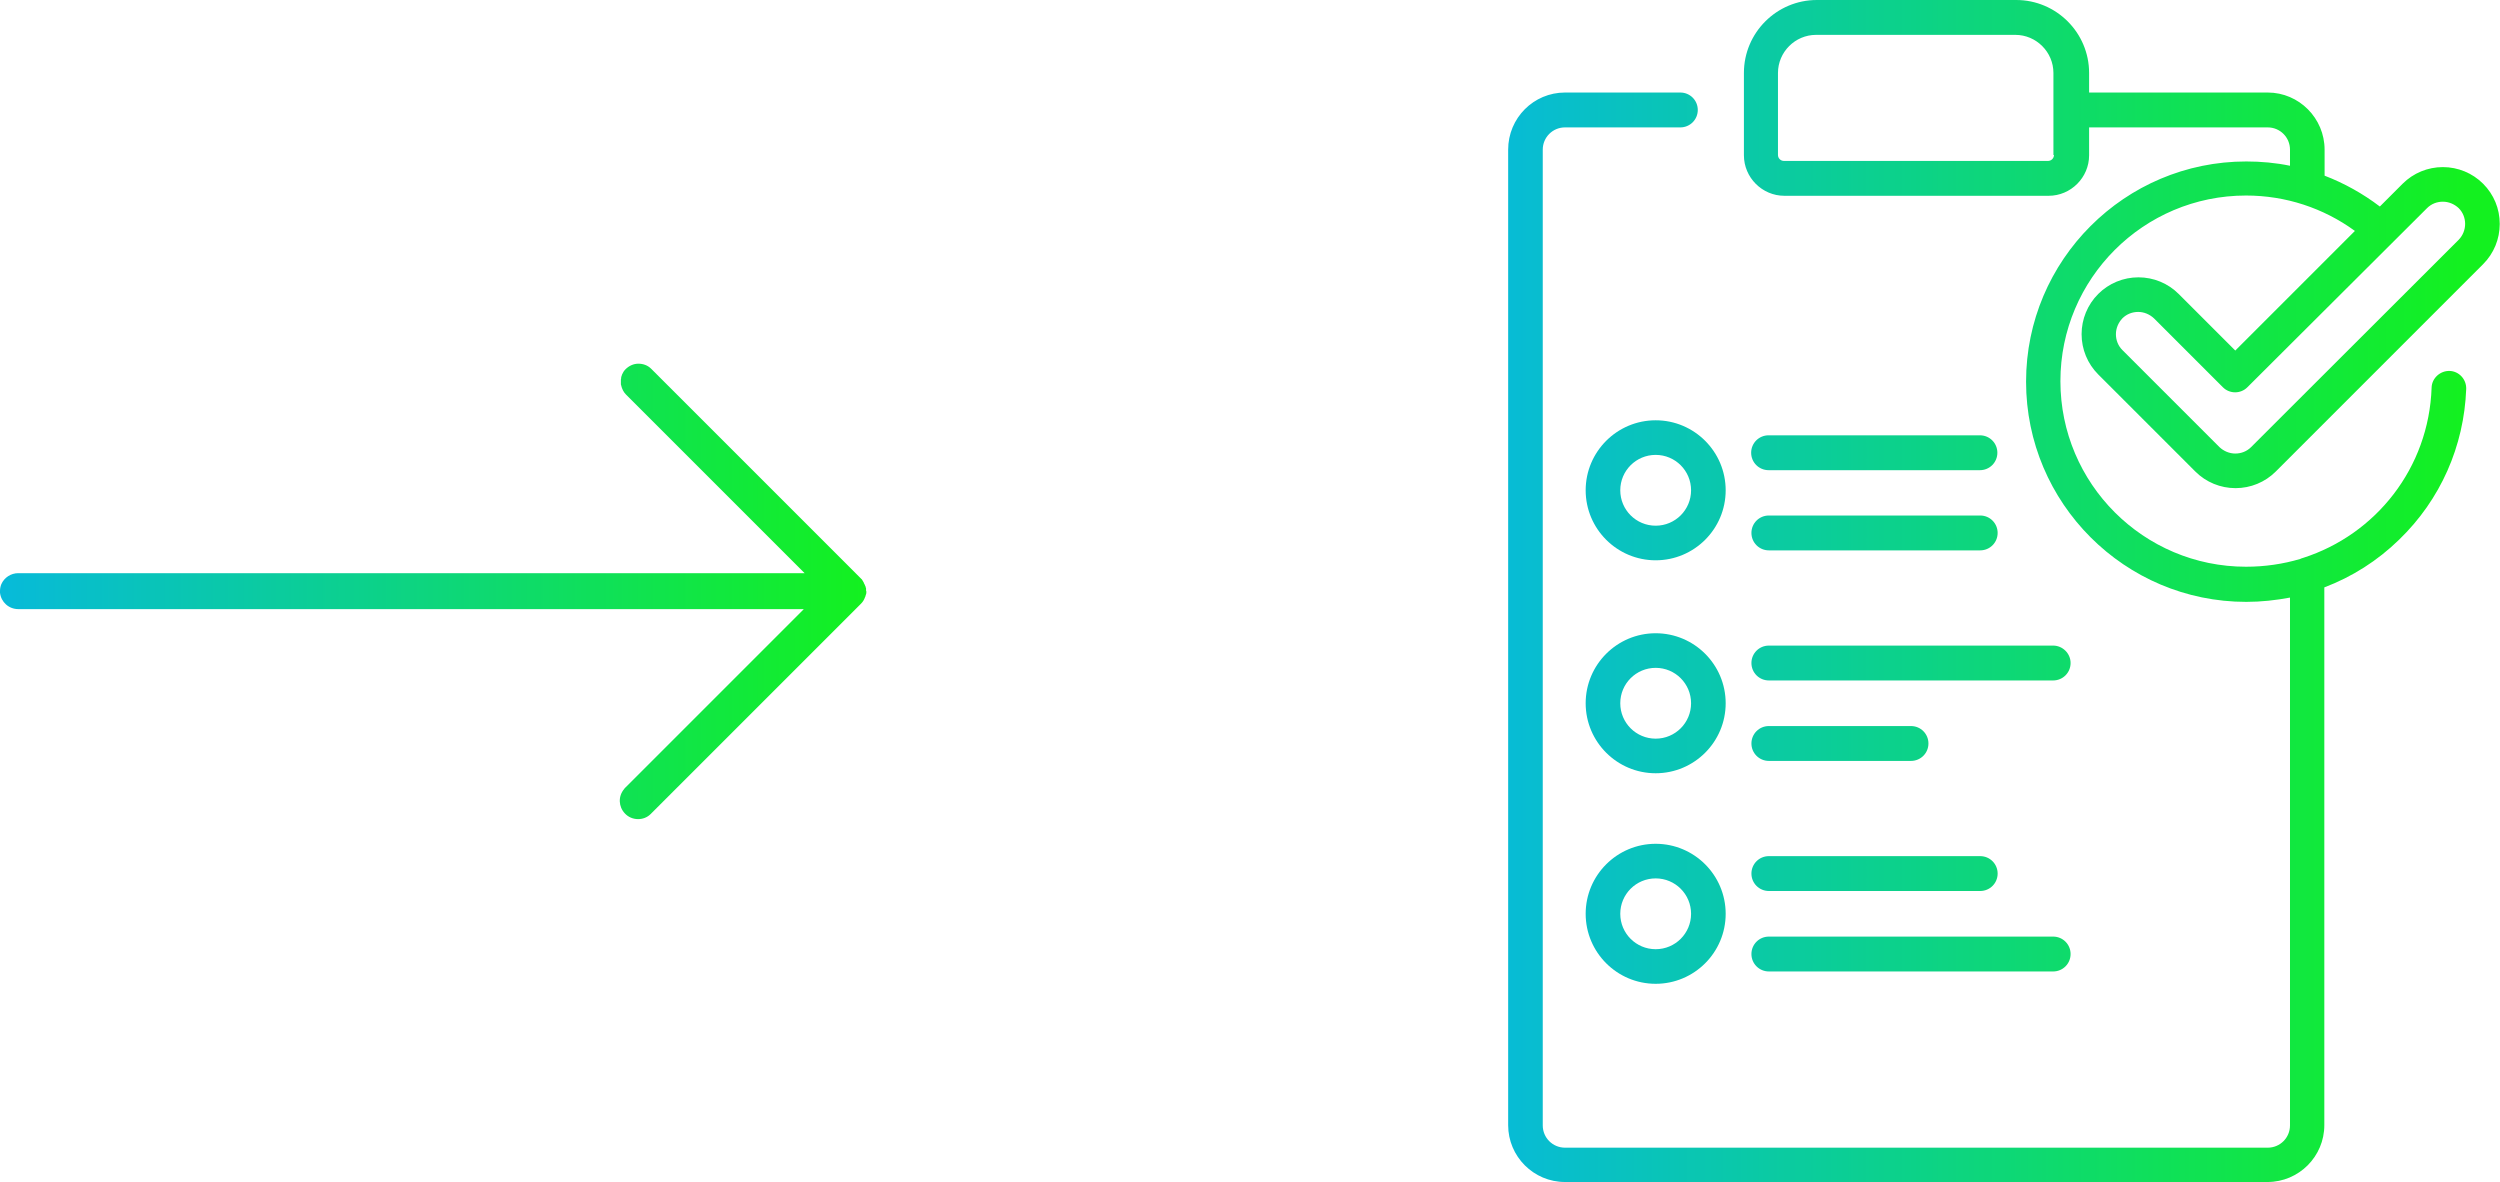 <?xml version="1.0" encoding="utf-8"?>
<!-- Generator: Adobe Illustrator 24.0.1, SVG Export Plug-In . SVG Version: 6.00 Build 0)  -->
<svg version="1.1" id="Layer_1" xmlns="http://www.w3.org/2000/svg" xmlns:xlink="http://www.w3.org/1999/xlink" x="0px" y="0px"
	 viewBox="0 0 93.21 44.08" style="enable-background:new 0 0 93.21 44.08;" xml:space="preserve">
<style type="text/css">
	.st0{fill:url(#SVGID_1_);}
	.st1{fill:url(#SVGID_2_);}
	.st2{fill:url(#SVGID_3_);}
	.st3{fill:url(#SVGID_4_);}
	.st4{fill:url(#SVGID_5_);}
	.st5{fill:url(#SVGID_6_);}
	.st6{fill:url(#SVGID_7_);}
	.st7{fill:url(#SVGID_8_);}
	.st8{fill:url(#SVGID_9_);}
	.st9{fill:url(#SVGID_10_);}
	.st10{fill:url(#SVGID_11_);}
</style>
<linearGradient id="SVGID_1_" gradientUnits="userSpaceOnUse" x1="0" y1="22.038" x2="32.286" y2="22.038">
	<stop  offset="0" style="stop-color:#07BADA"/>
	<stop  offset="1" style="stop-color:#13F11F"/>
</linearGradient>
<path class="st0" d="M32.29,22.01c0-0.01,0-0.02,0-0.04c0-0.01,0-0.02,0-0.02c0-0.01,0-0.03-0.01-0.04c0-0.01-0.01-0.03-0.01-0.04
	c0-0.01,0-0.02-0.01-0.02c0-0.01-0.01-0.02-0.01-0.03c0-0.01-0.01-0.02-0.01-0.02l0,0c0-0.01-0.01-0.02-0.01-0.02
	c-0.01-0.01-0.01-0.03-0.02-0.04c0-0.01-0.01-0.02-0.01-0.03c-0.01-0.01-0.01-0.02-0.02-0.03c0-0.01-0.01-0.01-0.01-0.02
	c-0.01-0.01-0.01-0.02-0.02-0.03c0-0.01-0.01-0.01-0.01-0.02c-0.01-0.01-0.02-0.02-0.03-0.03c0,0-0.01-0.01-0.01-0.01l-7.82-7.82
	l0,0c-0.13-0.13-0.3-0.19-0.48-0.19c-0.18,0-0.35,0.08-0.48,0.21c-0.06,0.06-0.1,0.13-0.13,0.2l0,0.01
	c-0.01,0.02-0.01,0.03-0.02,0.05l0,0.01c-0.01,0.02-0.01,0.03-0.01,0.05c0,0.01,0,0.01,0,0.01c0,0.02-0.01,0.03-0.01,0.05
	c0,0.01,0,0.01,0,0.02c0,0.01,0,0.02,0,0.04l0.24,0.01l-0.24-0.01c0,0.01,0,0.02,0,0.02c0,0.01,0,0.02,0,0.03c0,0.01,0,0.02,0,0.04
	c0,0.01,0,0.01,0,0.02c0,0.01,0,0.03,0.01,0.04l0,0c0,0,0,0,0,0l0,0.01c0.03,0.13,0.09,0.25,0.18,0.34l6.66,6.66H0.68
	c-0.27,0-0.52,0.16-0.63,0.41C0.02,21.85,0,21.94,0,22.03c0,0.02,0,0.05,0,0.07c0.04,0.35,0.33,0.61,0.68,0.61h29.29l-6.66,6.66
	c-0.02,0.02-0.03,0.03-0.04,0.05c-0.23,0.27-0.21,0.66,0.03,0.91c0.13,0.14,0.31,0.21,0.49,0.21c0.17,0,0.34-0.06,0.47-0.19
	c0.01,0,0.01-0.01,0.01-0.01l7.81-7.81l0.02-0.02c0.07-0.07,0.12-0.15,0.15-0.24c0-0.01,0.01-0.01,0.01-0.02l0,0
	c0-0.01,0.01-0.02,0.01-0.03c0-0.01,0-0.02,0.01-0.03c0-0.01,0-0.02,0.01-0.03c0-0.01,0-0.02,0.01-0.04c0-0.01,0-0.01,0-0.02
	c0-0.02,0-0.03,0-0.05l0-0.01C32.29,22.03,32.29,22.02,32.29,22.01z"/>
<g>
	<linearGradient id="SVGID_2_" gradientUnits="userSpaceOnUse" x1="55.241" y1="22.038" x2="91.948" y2="22.038">
		<stop  offset="0" style="stop-color:#07BADA"/>
		<stop  offset="1" style="stop-color:#13F11F"/>
	</linearGradient>
	<path class="st1" d="M81.23,10.96c-0.4-0.4-0.94-0.62-1.5-0.62s-1.1,0.22-1.5,0.62c-0.4,0.4-0.62,0.94-0.62,1.5s0.22,1.1,0.62,1.5
		l3.62,3.62c0.4,0.4,0.94,0.62,1.5,0.62s1.1-0.22,1.5-0.62l7.73-7.73c0.4-0.4,0.62-0.94,0.62-1.5c0-0.57-0.22-1.1-0.62-1.5
		c-0.4-0.4-0.94-0.62-1.5-0.62s-1.1,0.22-1.5,0.62l-0.85,0.85c-0.63-0.48-1.33-0.87-2.06-1.15V5.58c0-1.17-0.95-2.13-2.12-2.13
		h-6.66V2.72c0-1.5-1.22-2.72-2.72-2.72h-7.43c-1.5,0-2.72,1.22-2.72,2.72v3.07c0,0.83,0.68,1.51,1.51,1.51h9.85
		c0.83,0,1.51-0.68,1.51-1.51V4.75h6.66c0.46,0,0.83,0.37,0.83,0.83v0.6c-0.53-0.11-1.08-0.16-1.63-0.16
		c-4.53,0-8.21,3.68-8.21,8.21s3.68,8.21,8.21,8.21c0.55,0,1.1-0.06,1.63-0.16v19.68c0,0.46-0.37,0.83-0.83,0.83H58.35
		c-0.46,0-0.83-0.37-0.83-0.83V5.58c0-0.46,0.37-0.83,0.83-0.83h4.3c0.36,0,0.65-0.29,0.65-0.65c0-0.36-0.29-0.65-0.65-0.65h-4.3
		c-1.17,0-2.12,0.95-2.12,2.13v36.37c0,1.17,0.95,2.12,2.12,2.12h26.19c1.17,0,2.12-0.95,2.12-2.12V21.9
		c1.03-0.39,1.98-0.99,2.79-1.78c1.54-1.49,2.42-3.48,2.5-5.62c0.01-0.36-0.27-0.66-0.62-0.67c-0.35-0.01-0.66,0.27-0.67,0.62
		c-0.1,3-2.08,5.48-4.79,6.35c-0.04,0.01-0.07,0.02-0.11,0.04c-0.64,0.19-1.32,0.29-2.02,0.29c-3.82,0-6.92-3.1-6.92-6.92
		s3.1-6.92,6.92-6.92c1.47,0,2.88,0.46,4.06,1.32l-4.46,4.46L81.23,10.96z M76.58,5.78c0,0.12-0.1,0.22-0.22,0.22h-9.85
		c-0.12,0-0.22-0.1-0.22-0.22V2.72c0-0.78,0.64-1.42,1.42-1.42h7.43c0.78,0,1.42,0.64,1.42,1.42V5.78z M90.49,7.76
		c0.16-0.16,0.37-0.24,0.59-0.24c0.22,0,0.43,0.09,0.59,0.24c0.32,0.32,0.32,0.85,0,1.18l-7.74,7.73c-0.16,0.16-0.37,0.24-0.59,0.24
		s-0.43-0.09-0.59-0.24l-3.62-3.62c-0.16-0.16-0.24-0.37-0.24-0.59s0.09-0.43,0.24-0.59c0.16-0.16,0.37-0.24,0.59-0.24
		c0.22,0,0.43,0.09,0.59,0.24l2.57,2.57c0.25,0.25,0.66,0.25,0.91,0L90.49,7.76z"/>
	<linearGradient id="SVGID_3_" gradientUnits="userSpaceOnUse" x1="55.241" y1="16.878" x2="91.948" y2="16.878">
		<stop  offset="0" style="stop-color:#07BADA"/>
		<stop  offset="1" style="stop-color:#13F11F"/>
	</linearGradient>
	<path class="st2" d="M73.82,16.23h-7.88c-0.36,0-0.65,0.29-0.65,0.65c0,0.36,0.29,0.65,0.65,0.65h7.88c0.36,0,0.65-0.29,0.65-0.65
		C74.47,16.52,74.18,16.23,73.82,16.23z"/>
	<linearGradient id="SVGID_4_" gradientUnits="userSpaceOnUse" x1="55.241" y1="19.878" x2="91.948" y2="19.878">
		<stop  offset="0" style="stop-color:#07BADA"/>
		<stop  offset="1" style="stop-color:#13F11F"/>
	</linearGradient>
	<path class="st3" d="M65.95,20.52h7.88c0.36,0,0.65-0.29,0.65-0.65c0-0.36-0.29-0.65-0.65-0.65h-7.88c-0.36,0-0.65,0.29-0.65,0.65
		C65.3,20.23,65.59,20.52,65.95,20.52z"/>
	<linearGradient id="SVGID_5_" gradientUnits="userSpaceOnUse" x1="55.241" y1="24.72" x2="91.948" y2="24.72">
		<stop  offset="0" style="stop-color:#07BADA"/>
		<stop  offset="1" style="stop-color:#13F11F"/>
	</linearGradient>
	<path class="st4" d="M76.55,24.07h-10.6c-0.36,0-0.65,0.29-0.65,0.65s0.29,0.65,0.65,0.65h10.6c0.36,0,0.65-0.29,0.65-0.65
		S76.9,24.07,76.55,24.07z"/>
	<linearGradient id="SVGID_6_" gradientUnits="userSpaceOnUse" x1="55.241" y1="27.72" x2="91.948" y2="27.72">
		<stop  offset="0" style="stop-color:#07BADA"/>
		<stop  offset="1" style="stop-color:#13F11F"/>
	</linearGradient>
	<path class="st5" d="M65.95,28.37h5.3c0.36,0,0.65-0.29,0.65-0.65c0-0.36-0.29-0.65-0.65-0.65h-5.3c-0.36,0-0.65,0.29-0.65,0.65
		C65.3,28.08,65.59,28.37,65.95,28.37z"/>
	<linearGradient id="SVGID_7_" gradientUnits="userSpaceOnUse" x1="55.241" y1="32.571" x2="91.948" y2="32.571">
		<stop  offset="0" style="stop-color:#07BADA"/>
		<stop  offset="1" style="stop-color:#13F11F"/>
	</linearGradient>
	<path class="st6" d="M65.95,33.22h7.88c0.36,0,0.65-0.29,0.65-0.65s-0.29-0.65-0.65-0.65h-7.88c-0.36,0-0.65,0.29-0.65,0.65
		S65.59,33.22,65.95,33.22z"/>
	<linearGradient id="SVGID_8_" gradientUnits="userSpaceOnUse" x1="55.241" y1="35.571" x2="91.948" y2="35.571">
		<stop  offset="0" style="stop-color:#07BADA"/>
		<stop  offset="1" style="stop-color:#13F11F"/>
	</linearGradient>
	<path class="st7" d="M65.95,36.22h10.6c0.36,0,0.65-0.29,0.65-0.65c0-0.36-0.29-0.65-0.65-0.65h-10.6c-0.36,0-0.65,0.29-0.65,0.65
		C65.3,35.93,65.59,36.22,65.95,36.22z"/>
	<linearGradient id="SVGID_9_" gradientUnits="userSpaceOnUse" x1="55.241" y1="18.282" x2="91.948" y2="18.282">
		<stop  offset="0" style="stop-color:#07BADA"/>
		<stop  offset="1" style="stop-color:#13F11F"/>
	</linearGradient>
	<path class="st8" d="M61.73,15.67c-1.44,0-2.61,1.17-2.61,2.61s1.17,2.61,2.61,2.61c1.44,0,2.61-1.17,2.61-2.61
		S63.17,15.67,61.73,15.67z M61.73,19.6c-0.73,0-1.32-0.59-1.32-1.32s0.59-1.32,1.32-1.32c0.73,0,1.32,0.59,1.32,1.32
		S62.46,19.6,61.73,19.6z"/>
	<linearGradient id="SVGID_10_" gradientUnits="userSpaceOnUse" x1="55.241" y1="26.22" x2="91.948" y2="26.22">
		<stop  offset="0" style="stop-color:#07BADA"/>
		<stop  offset="1" style="stop-color:#13F11F"/>
	</linearGradient>
	<path class="st9" d="M61.73,23.61c-1.44,0-2.61,1.17-2.61,2.61c0,1.44,1.17,2.61,2.61,2.61c1.44,0,2.61-1.17,2.61-2.61
		C64.34,24.78,63.17,23.61,61.73,23.61z M61.73,27.54c-0.73,0-1.32-0.59-1.32-1.32c0-0.73,0.59-1.32,1.32-1.32
		c0.73,0,1.32,0.59,1.32,1.32C63.05,26.95,62.46,27.54,61.73,27.54z"/>
	<linearGradient id="SVGID_11_" gradientUnits="userSpaceOnUse" x1="55.241" y1="34.071" x2="91.948" y2="34.071">
		<stop  offset="0" style="stop-color:#07BADA"/>
		<stop  offset="1" style="stop-color:#13F11F"/>
	</linearGradient>
	<path class="st10" d="M61.73,31.46c-1.44,0-2.61,1.17-2.61,2.61c0,1.44,1.17,2.61,2.61,2.61c1.44,0,2.61-1.17,2.61-2.61
		C64.34,32.63,63.17,31.46,61.73,31.46z M61.73,35.39c-0.73,0-1.32-0.59-1.32-1.32s0.59-1.32,1.32-1.32c0.73,0,1.32,0.59,1.32,1.32
		S62.46,35.39,61.73,35.39z"/>
</g>
</svg>
